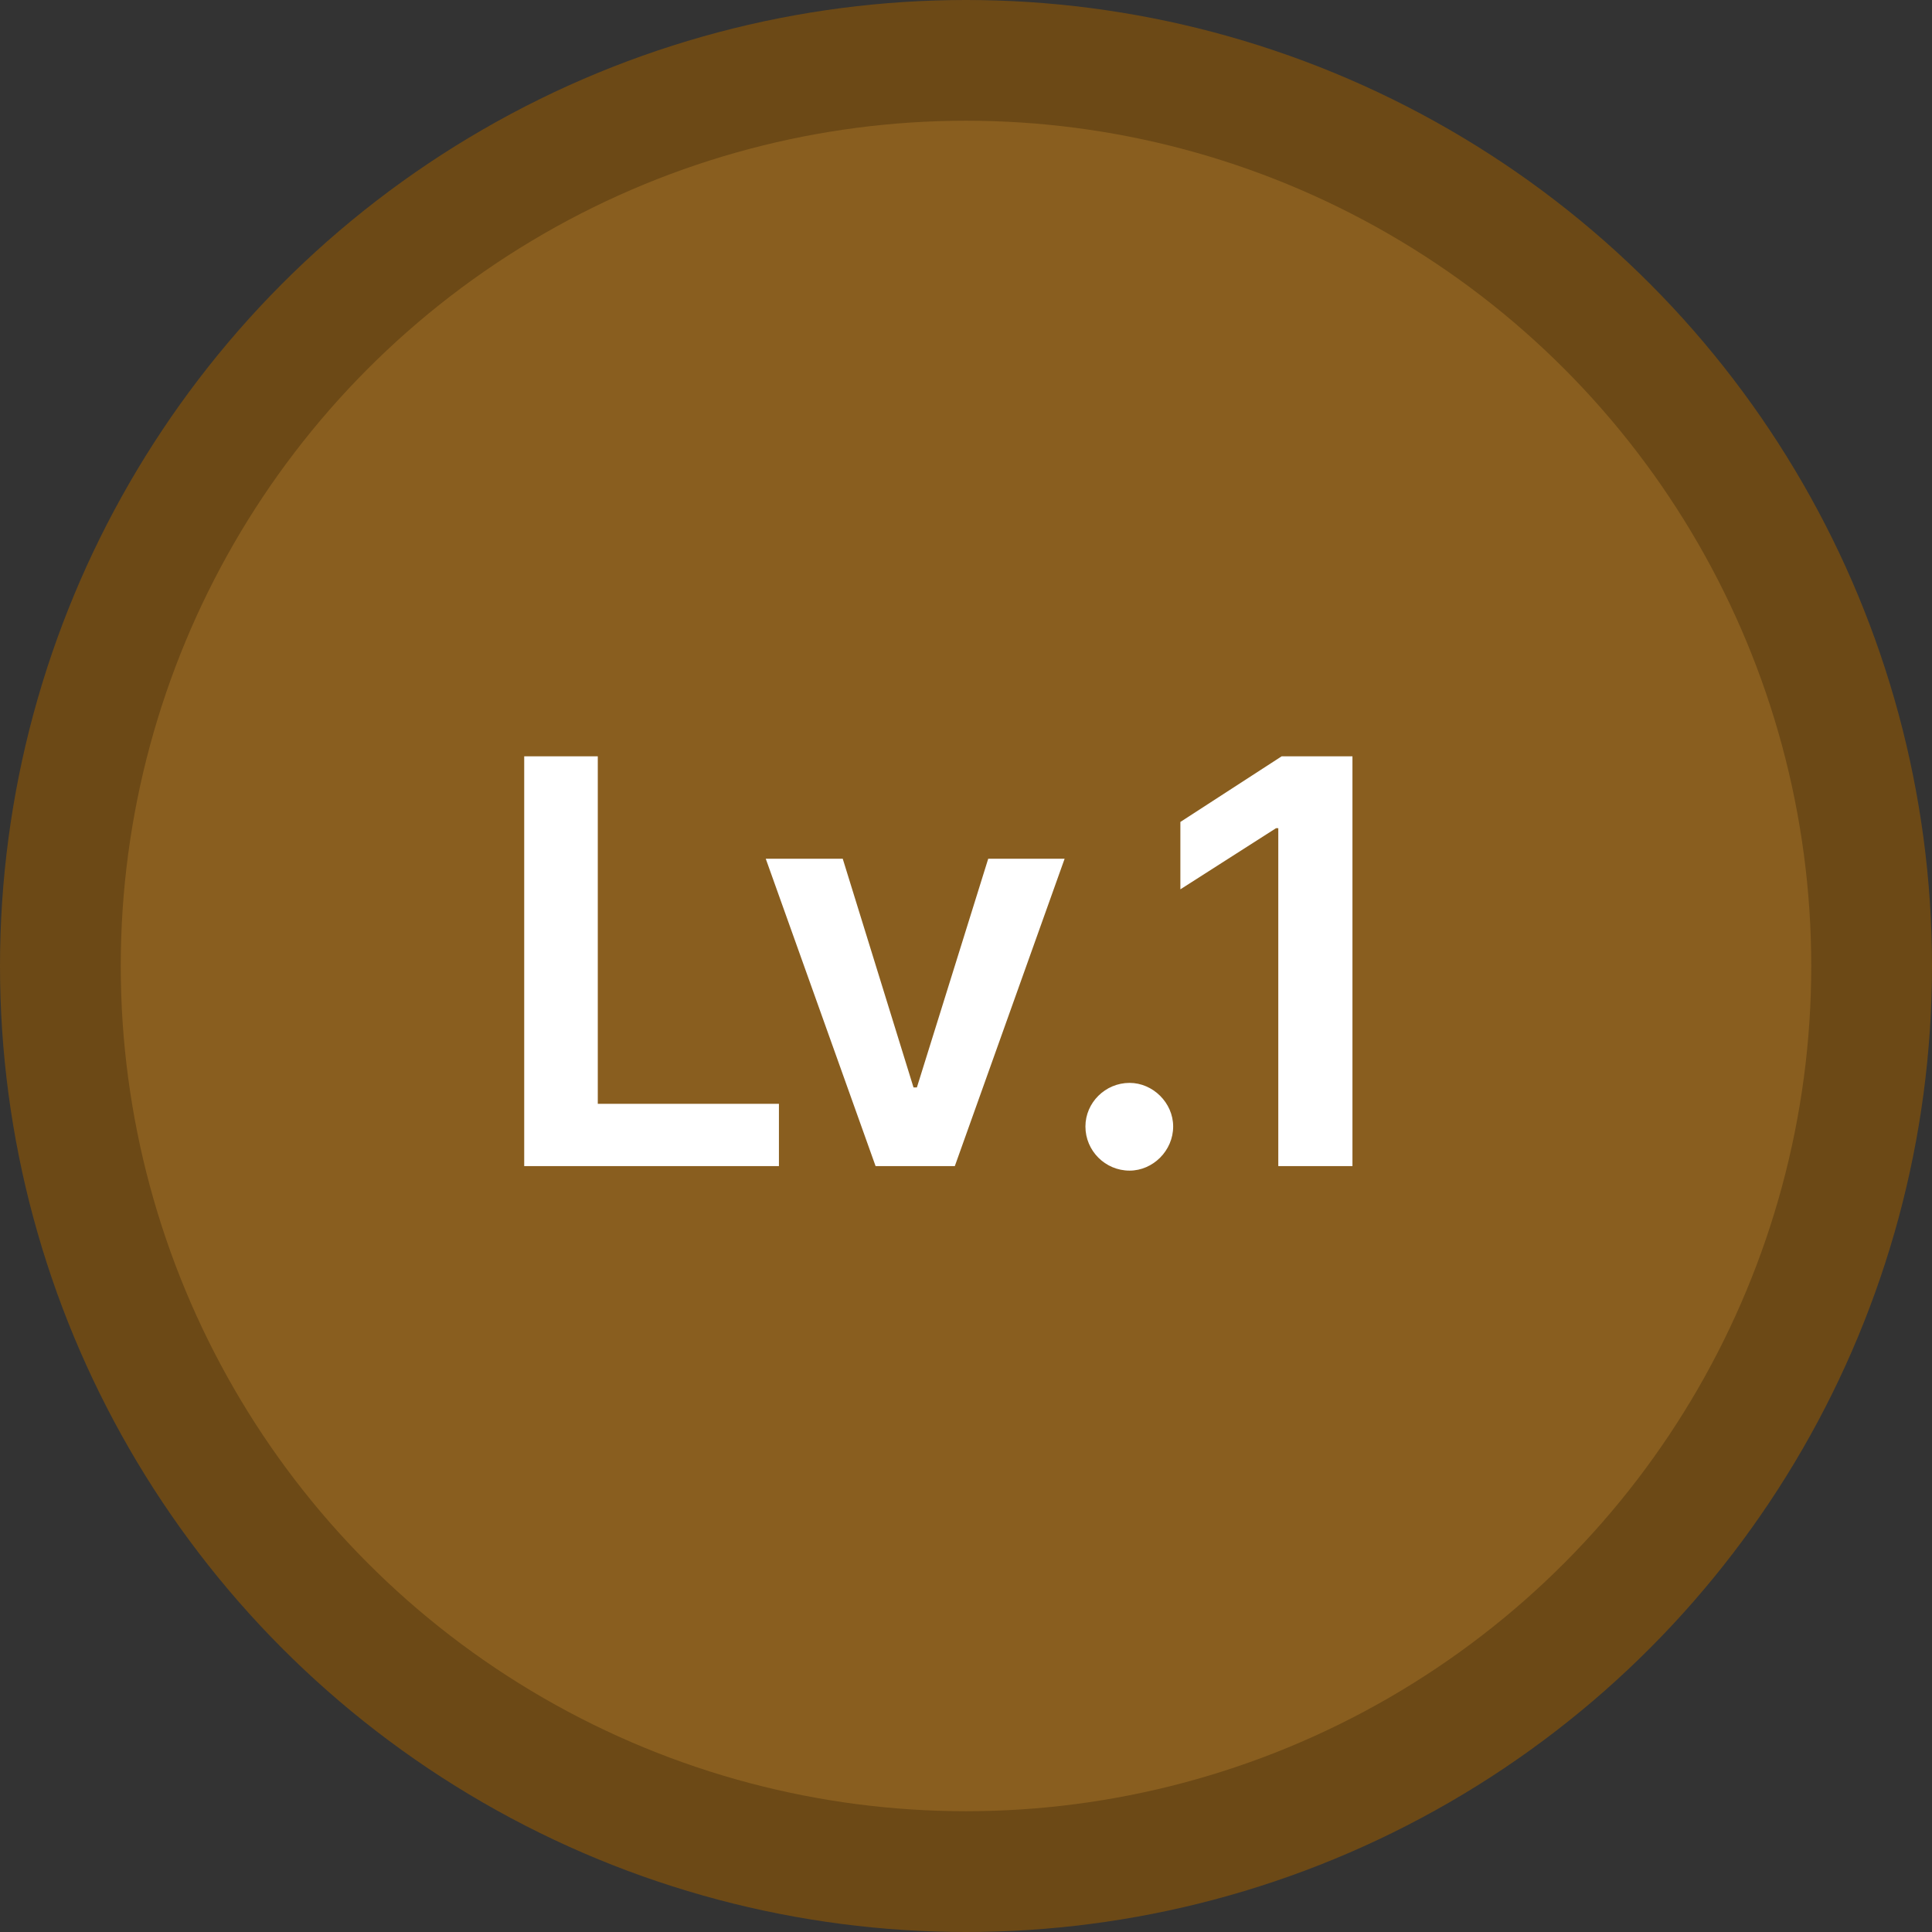<svg width="70" height="70" viewBox="0 0 70 70" fill="none" xmlns="http://www.w3.org/2000/svg">
<rect x="0" y="0" width="70" height="70" fill="#333333" stroke="none"/>
<circle cx="35" cy="35" r="35" fill="#6C4916"/>
<circle cx="35" cy="34.999" r="30.625" fill="#895E1F"/>
<path d="M18.993 42.25V27.402H21.659V39.994H28.222V42.25H18.993ZM38.573 31.114L34.595 42.25H31.724L27.745 31.114H30.534L33.098 39.399H33.221L35.805 31.114H38.573ZM40.927 42.414C40.045 42.414 39.327 41.696 39.327 40.815C39.327 39.953 40.045 39.235 40.927 39.235C41.768 39.235 42.506 39.953 42.506 40.815C42.506 41.696 41.768 42.414 40.927 42.414ZM49.002 27.402V42.25H46.315V30.007H46.233L42.767 32.222V29.781L46.438 27.402H49.002Z" fill="white"/>
</svg>
